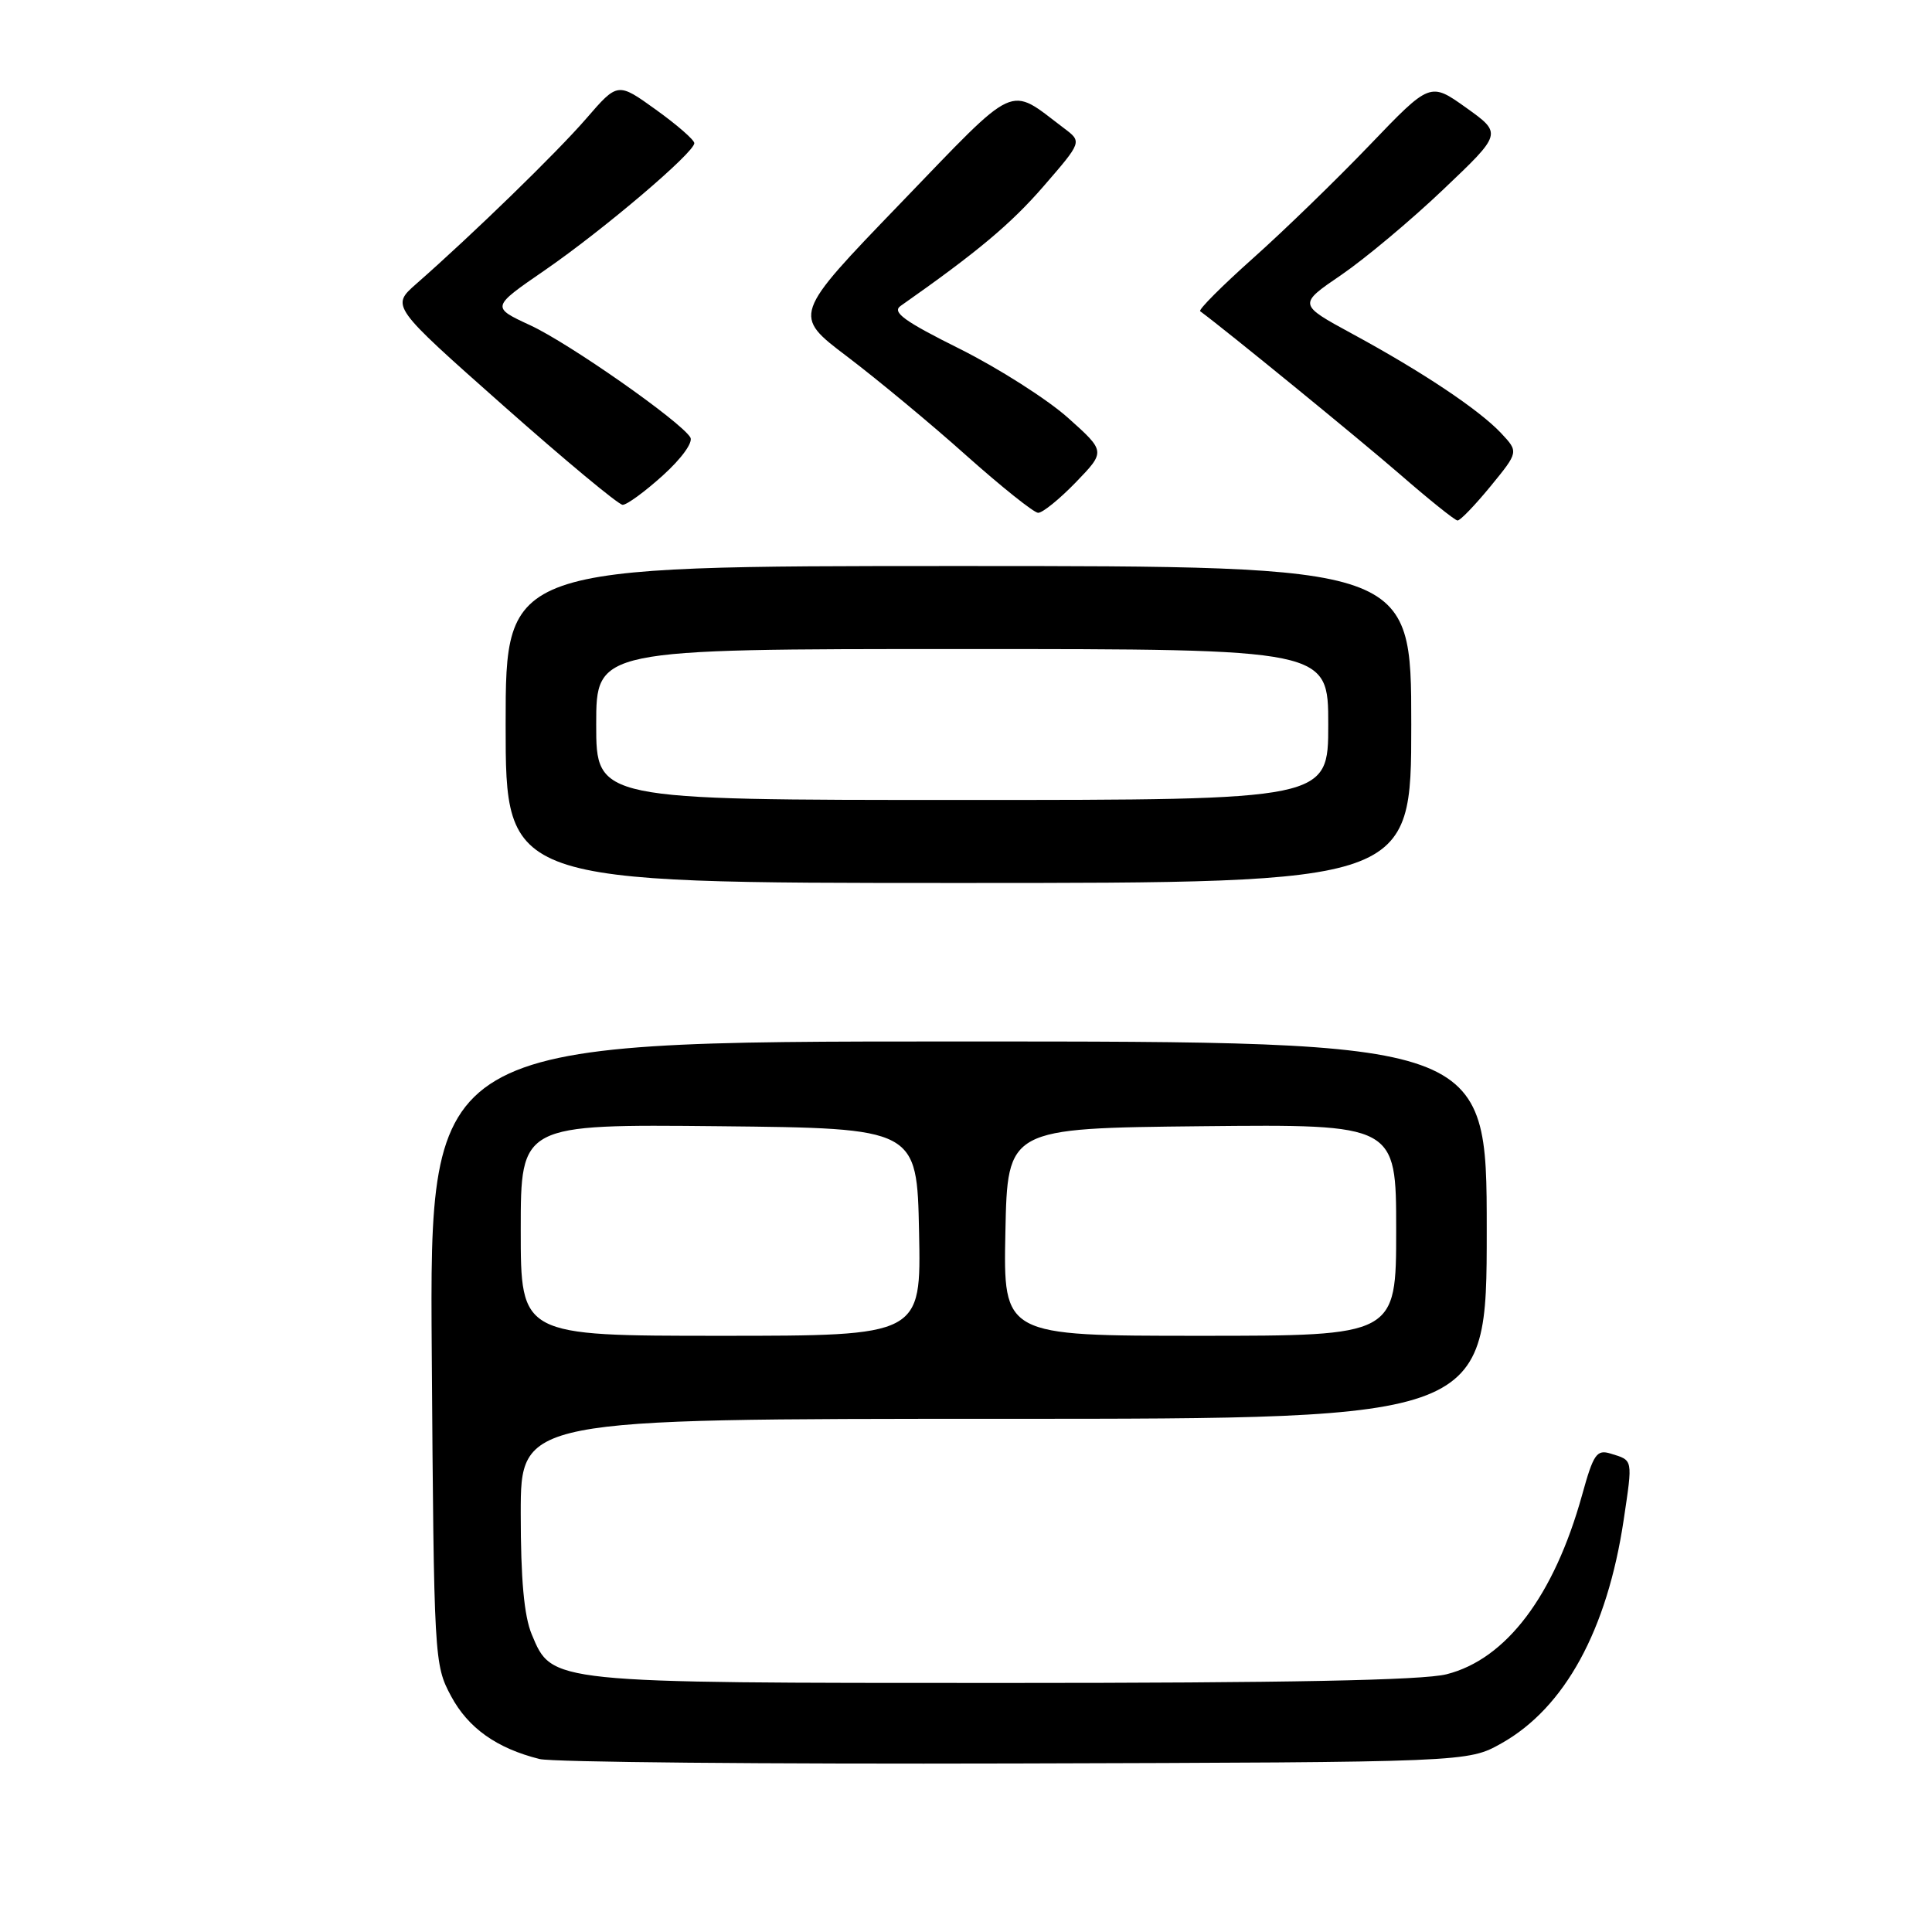 <?xml version="1.0" encoding="UTF-8" standalone="no"?>
<!DOCTYPE svg PUBLIC "-//W3C//DTD SVG 1.1//EN" "http://www.w3.org/Graphics/SVG/1.1/DTD/svg11.dtd" >
<svg xmlns="http://www.w3.org/2000/svg" xmlns:xlink="http://www.w3.org/1999/xlink" version="1.1" viewBox="0 0 256 256">
 <g >
 <path fill="currentColor"
d=" M 198.95 231.00 C 207.34 226.29 212.97 215.98 215.15 201.37 C 216.36 193.24 216.41 193.53 213.42 192.61 C 211.57 192.04 211.14 192.66 209.64 198.08 C 205.92 211.47 199.57 219.86 191.67 221.85 C 188.52 222.65 170.40 223.00 133.03 223.00 C 72.64 223.00 73.17 223.05 70.46 216.57 C 69.44 214.12 69.00 209.27 69.00 200.53 C 69.00 188.00 69.00 188.00 133.00 188.00 C 197.00 188.00 197.00 188.00 197.00 163.00 C 197.00 138.00 197.00 138.00 126.96 138.00 C 56.92 138.00 56.92 138.00 57.21 179.25 C 57.50 219.89 57.53 220.56 59.76 224.73 C 62.03 228.97 65.81 231.66 71.50 233.08 C 73.15 233.50 101.50 233.76 134.50 233.67 C 194.50 233.50 194.50 233.50 198.95 231.00 Z  M 187.00 96.00 C 187.00 75.00 187.00 75.00 127.00 75.00 C 67.00 75.00 67.00 75.00 67.00 96.00 C 67.00 117.00 67.00 117.00 127.00 117.00 C 187.00 117.00 187.00 117.00 187.00 96.00 Z  M 197.50 64.44 C 201.23 59.88 201.23 59.88 198.90 57.39 C 195.97 54.28 188.47 49.27 179.16 44.22 C 172.00 40.33 172.00 40.33 177.74 36.42 C 180.89 34.26 186.98 29.17 191.26 25.09 C 199.05 17.69 199.05 17.69 194.28 14.28 C 189.50 10.87 189.50 10.87 181.50 19.21 C 177.10 23.80 170.14 30.56 166.03 34.22 C 161.92 37.89 158.77 41.04 159.03 41.24 C 162.49 43.79 180.15 58.21 185.50 62.85 C 189.35 66.20 192.78 68.95 193.13 68.97 C 193.48 68.99 195.44 66.95 197.50 64.44 Z  M 142.55 63.91 C 146.50 59.82 146.50 59.82 141.50 55.35 C 138.75 52.90 132.30 48.79 127.18 46.23 C 119.81 42.56 118.16 41.36 119.33 40.54 C 129.50 33.40 133.94 29.68 138.26 24.70 C 143.38 18.79 143.38 18.79 141.00 17.00 C 133.49 11.33 135.07 10.60 119.26 27.00 C 105.02 41.77 105.02 41.77 112.26 47.25 C 116.24 50.27 123.33 56.14 128.00 60.32 C 132.68 64.49 136.97 67.92 137.55 67.95 C 138.12 67.98 140.37 66.16 142.55 63.91 Z  M 87.83 63.00 C 90.32 60.75 91.87 58.60 91.47 57.95 C 90.14 55.80 75.42 45.49 70.26 43.10 C 65.08 40.70 65.08 40.70 72.20 35.80 C 79.97 30.44 92.00 20.22 92.00 18.97 C 92.00 18.54 89.72 16.55 86.92 14.54 C 81.85 10.89 81.85 10.89 77.69 15.70 C 73.79 20.21 62.67 31.02 55.15 37.62 C 51.81 40.56 51.81 40.56 66.65 53.71 C 74.82 60.95 81.95 66.88 82.50 66.89 C 83.05 66.91 85.45 65.15 87.83 63.00 Z  M 69.00 162.98 C 69.00 148.97 69.00 148.97 95.25 149.23 C 121.50 149.50 121.50 149.50 121.78 163.25 C 122.06 177.00 122.06 177.00 95.53 177.00 C 69.00 177.00 69.00 177.00 69.00 162.98 Z  M 133.22 163.25 C 133.50 149.50 133.50 149.50 159.25 149.23 C 185.00 148.97 185.00 148.97 185.00 162.98 C 185.00 177.00 185.00 177.00 158.97 177.00 C 132.94 177.00 132.94 177.00 133.22 163.25 Z  M 79.00 96.00 C 79.00 86.00 79.00 86.00 127.50 86.00 C 176.00 86.00 176.00 86.00 176.00 96.00 C 176.00 106.00 176.00 106.00 127.50 106.00 C 79.00 106.00 79.00 106.00 79.00 96.00 Z "/>
</g>
</svg>